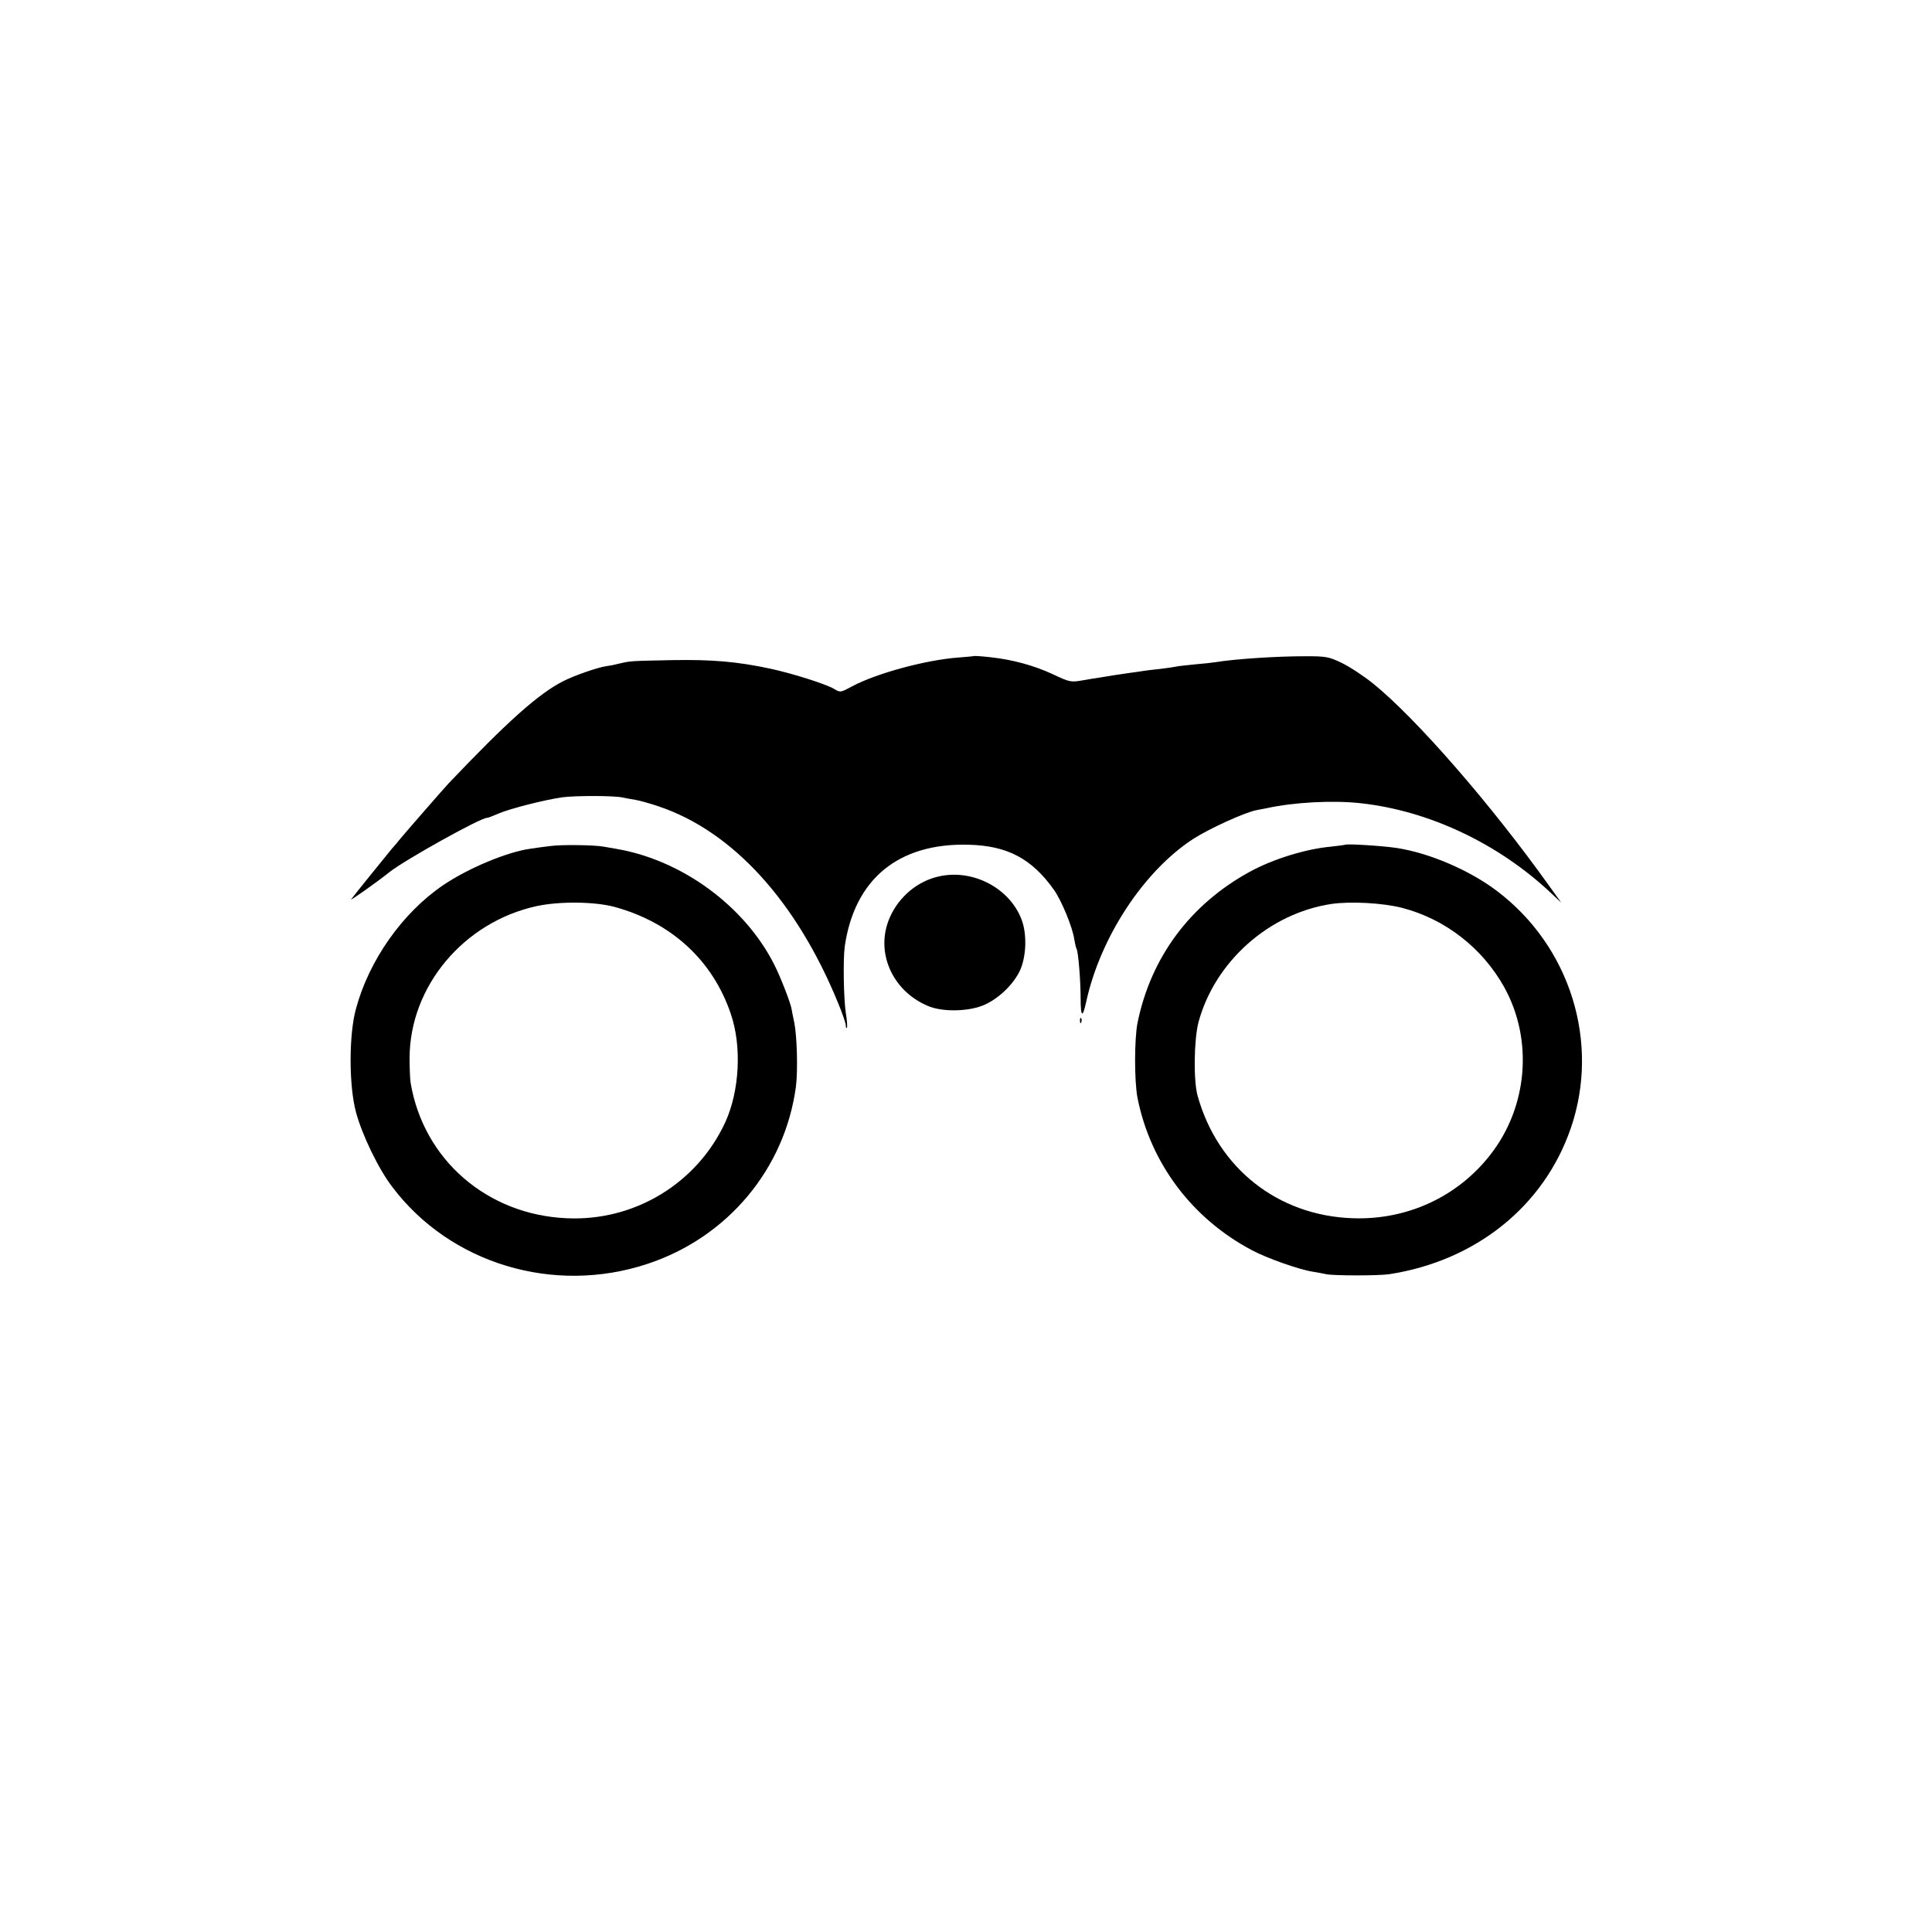 <?xml version="1.0" standalone="no"?>
<!DOCTYPE svg PUBLIC "-//W3C//DTD SVG 20010904//EN"
 "http://www.w3.org/TR/2001/REC-SVG-20010904/DTD/svg10.dtd">
<svg version="1.0" xmlns="http://www.w3.org/2000/svg"
 width="900pt" height="900pt" viewBox="0 0 900 900"
 preserveAspectRatio="xMidYMid meet">
<g transform="translate(0,900) scale(0.1,-0.1)"
fill="#000000" stroke="none">
<path d="M4537 5944 c-1 -1 -33 -4 -72 -7 -152 -11 -383 -74 -495 -134 -54
-29 -55 -30 -85 -12 -36 22 -194 72 -296 94 -154 33 -272 43 -454 40 -200 -4
-196 -4 -245 -15 -19 -5 -48 -11 -65 -13 -41 -6 -150 -44 -199 -69 -116 -58
-261 -188 -536 -477 -27 -29 -195 -222 -226 -259 -10 -13 -27 -33 -38 -45 -20
-24 -173 -213 -190 -236 -9 -11 114 75 179 127 74 58 423 252 453 252 5 0 29
9 54 20 52 23 219 65 298 76 61 8 241 8 280 -1 14 -3 41 -8 60 -11 19 -3 69
-17 110 -31 343 -116 640 -441 834 -915 20 -48 36 -95 36 -104 0 -10 2 -15 5
-12 3 3 1 35 -5 70 -10 68 -13 247 -5 308 45 314 249 483 575 475 183 -4 297
-65 401 -212 34 -49 85 -171 93 -227 4 -21 8 -42 11 -46 8 -13 19 -148 19
-232 0 -85 9 -92 25 -19 65 303 269 614 501 764 77 49 238 122 293 133 12 2
33 6 47 9 127 28 311 38 441 23 316 -35 638 -187 883 -417 l49 -46 -54 75
c-273 383 -623 785 -824 947 -44 35 -109 78 -145 95 -60 29 -73 31 -170 31
-136 0 -331 -13 -420 -28 -14 -2 -56 -7 -95 -10 -38 -4 -77 -8 -85 -10 -8 -2
-42 -7 -75 -11 -33 -3 -67 -8 -76 -9 -9 -2 -40 -6 -69 -10 -29 -4 -62 -9 -74
-11 -11 -2 -38 -6 -61 -10 -22 -3 -58 -9 -80 -13 -57 -10 -62 -9 -140 28 -88
41 -188 68 -288 79 -42 5 -78 7 -80 6z"/>
<path d="M2565 5059 c-27 -3 -71 -9 -96 -13 -107 -15 -287 -90 -404 -169 -190
-129 -346 -350 -407 -577 -33 -121 -33 -355 0 -480 28 -105 104 -264 170 -350
270 -357 751 -502 1187 -358 374 123 642 443 693 828 9 74 5 232 -8 297 -6 29
-12 56 -12 60 -3 25 -50 148 -81 209 -137 272 -428 486 -732 539 -22 4 -50 9
-63 11 -43 8 -197 10 -247 3z m295 -283 c267 -72 461 -250 545 -501 51 -150
40 -357 -26 -502 -131 -285 -423 -463 -739 -448 -371 16 -667 273 -727 630 -3
17 -5 69 -5 117 1 333 252 633 592 707 107 23 268 21 360 -3z"/>
<path d="M6268 5065 c-2 -1 -32 -5 -68 -9 -119 -11 -270 -58 -378 -117 -278
-152 -461 -399 -523 -704 -15 -77 -15 -272 0 -350 61 -305 255 -562 533 -709
71 -38 223 -91 283 -100 23 -4 52 -9 65 -12 37 -7 238 -7 290 0 405 62 723
317 848 682 136 398 -3 845 -344 1103 -129 98 -317 178 -469 201 -66 10 -231
20 -237 15z m263 -294 c201 -52 375 -187 477 -371 135 -245 109 -557 -66 -780
-153 -196 -388 -304 -641 -295 -348 12 -628 233 -722 570 -20 71 -17 263 4
343 76 282 328 507 619 551 89 13 239 5 329 -18z"/>
<path d="M4377 4918 c-101 -21 -189 -94 -232 -192 -69 -157 8 -339 175 -411
69 -31 198 -28 270 6 66 31 131 94 161 157 30 65 34 170 8 238 -55 146 -225
236 -382 202z"/>
<path d="M5031 4244 c0 -11 3 -14 6 -6 3 7 2 16 -1 19 -3 4 -6 -2 -5 -13z"/>
</g>
</svg>
